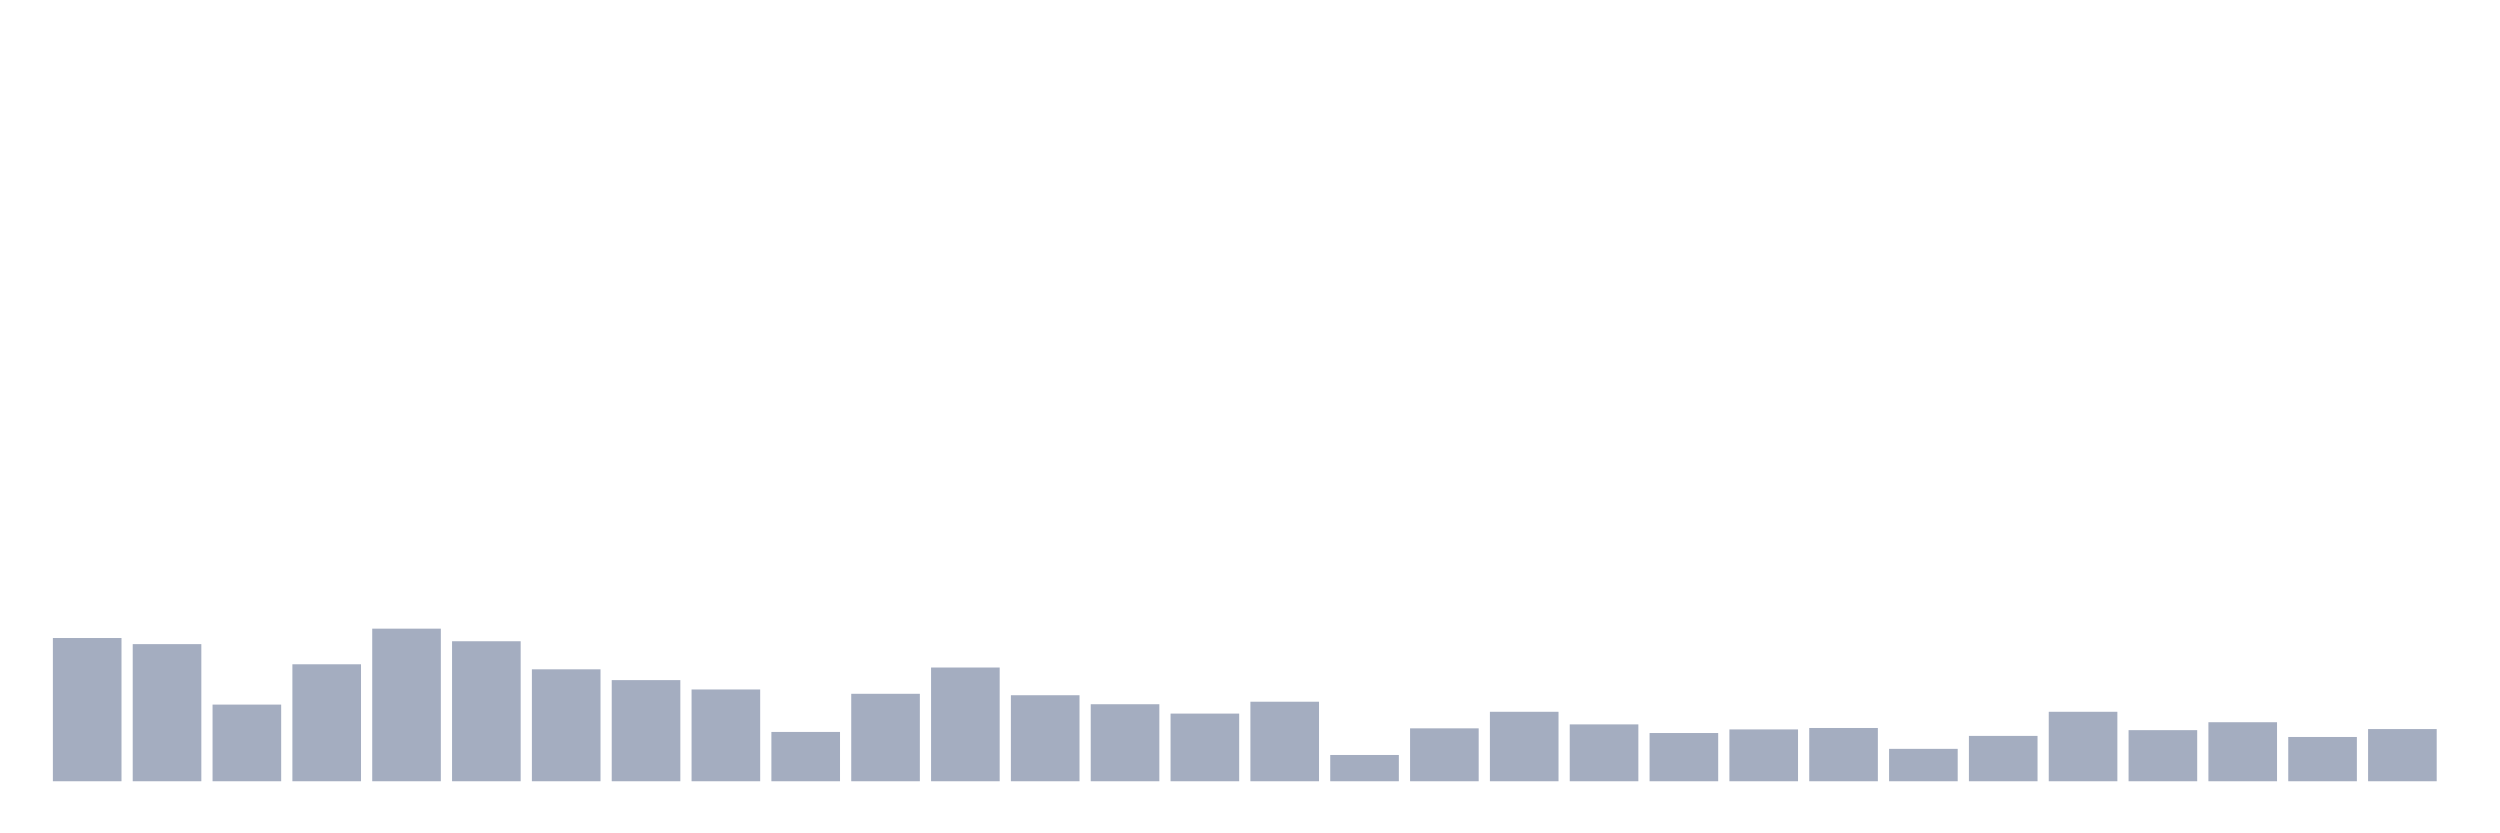 <svg xmlns="http://www.w3.org/2000/svg" viewBox="0 0 480 160"><g transform="translate(10,10)"><rect class="bar" x="0.153" width="13.175" y="112.498" height="27.502" fill="rgb(164,173,192)"></rect><rect class="bar" x="15.482" width="13.175" y="113.672" height="26.328" fill="rgb(164,173,192)"></rect><rect class="bar" x="30.81" width="13.175" y="125.281" height="14.719" fill="rgb(164,173,192)"></rect><rect class="bar" x="46.138" width="13.175" y="117.542" height="22.458" fill="rgb(164,173,192)"></rect><rect class="bar" x="61.466" width="13.175" y="110.701" height="29.299" fill="rgb(164,173,192)"></rect><rect class="bar" x="76.794" width="13.175" y="113.119" height="26.881" fill="rgb(164,173,192)"></rect><rect class="bar" x="92.123" width="13.175" y="118.509" height="21.491" fill="rgb(164,173,192)"></rect><rect class="bar" x="107.451" width="13.175" y="120.582" height="19.418" fill="rgb(164,173,192)"></rect><rect class="bar" x="122.779" width="13.175" y="122.379" height="17.621" fill="rgb(164,173,192)"></rect><rect class="bar" x="138.107" width="13.175" y="130.533" height="9.467" fill="rgb(164,173,192)"></rect><rect class="bar" x="153.436" width="13.175" y="123.208" height="16.792" fill="rgb(164,173,192)"></rect><rect class="bar" x="168.764" width="13.175" y="118.164" height="21.836" fill="rgb(164,173,192)"></rect><rect class="bar" x="184.092" width="13.175" y="123.485" height="16.515" fill="rgb(164,173,192)"></rect><rect class="bar" x="199.42" width="13.175" y="125.212" height="14.788" fill="rgb(164,173,192)"></rect><rect class="bar" x="214.748" width="13.175" y="127.009" height="12.991" fill="rgb(164,173,192)"></rect><rect class="bar" x="230.077" width="13.175" y="124.729" height="15.271" fill="rgb(164,173,192)"></rect><rect class="bar" x="245.405" width="13.175" y="134.956" height="5.044" fill="rgb(164,173,192)"></rect><rect class="bar" x="260.733" width="13.175" y="129.842" height="10.158" fill="rgb(164,173,192)"></rect><rect class="bar" x="276.061" width="13.175" y="126.663" height="13.337" fill="rgb(164,173,192)"></rect><rect class="bar" x="291.39" width="13.175" y="129.082" height="10.918" fill="rgb(164,173,192)"></rect><rect class="bar" x="306.718" width="13.175" y="130.74" height="9.26" fill="rgb(164,173,192)"></rect><rect class="bar" x="322.046" width="13.175" y="130.049" height="9.951" fill="rgb(164,173,192)"></rect><rect class="bar" x="337.374" width="13.175" y="129.773" height="10.227" fill="rgb(164,173,192)"></rect><rect class="bar" x="352.702" width="13.175" y="133.781" height="6.219" fill="rgb(164,173,192)"></rect><rect class="bar" x="368.031" width="13.175" y="131.293" height="8.707" fill="rgb(164,173,192)"></rect><rect class="bar" x="383.359" width="13.175" y="126.663" height="13.337" fill="rgb(164,173,192)"></rect><rect class="bar" x="398.687" width="13.175" y="130.188" height="9.812" fill="rgb(164,173,192)"></rect><rect class="bar" x="414.015" width="13.175" y="128.667" height="11.333" fill="rgb(164,173,192)"></rect><rect class="bar" x="429.344" width="13.175" y="131.5" height="8.5" fill="rgb(164,173,192)"></rect><rect class="bar" x="444.672" width="13.175" y="129.98" height="10.02" fill="rgb(164,173,192)"></rect></g></svg>